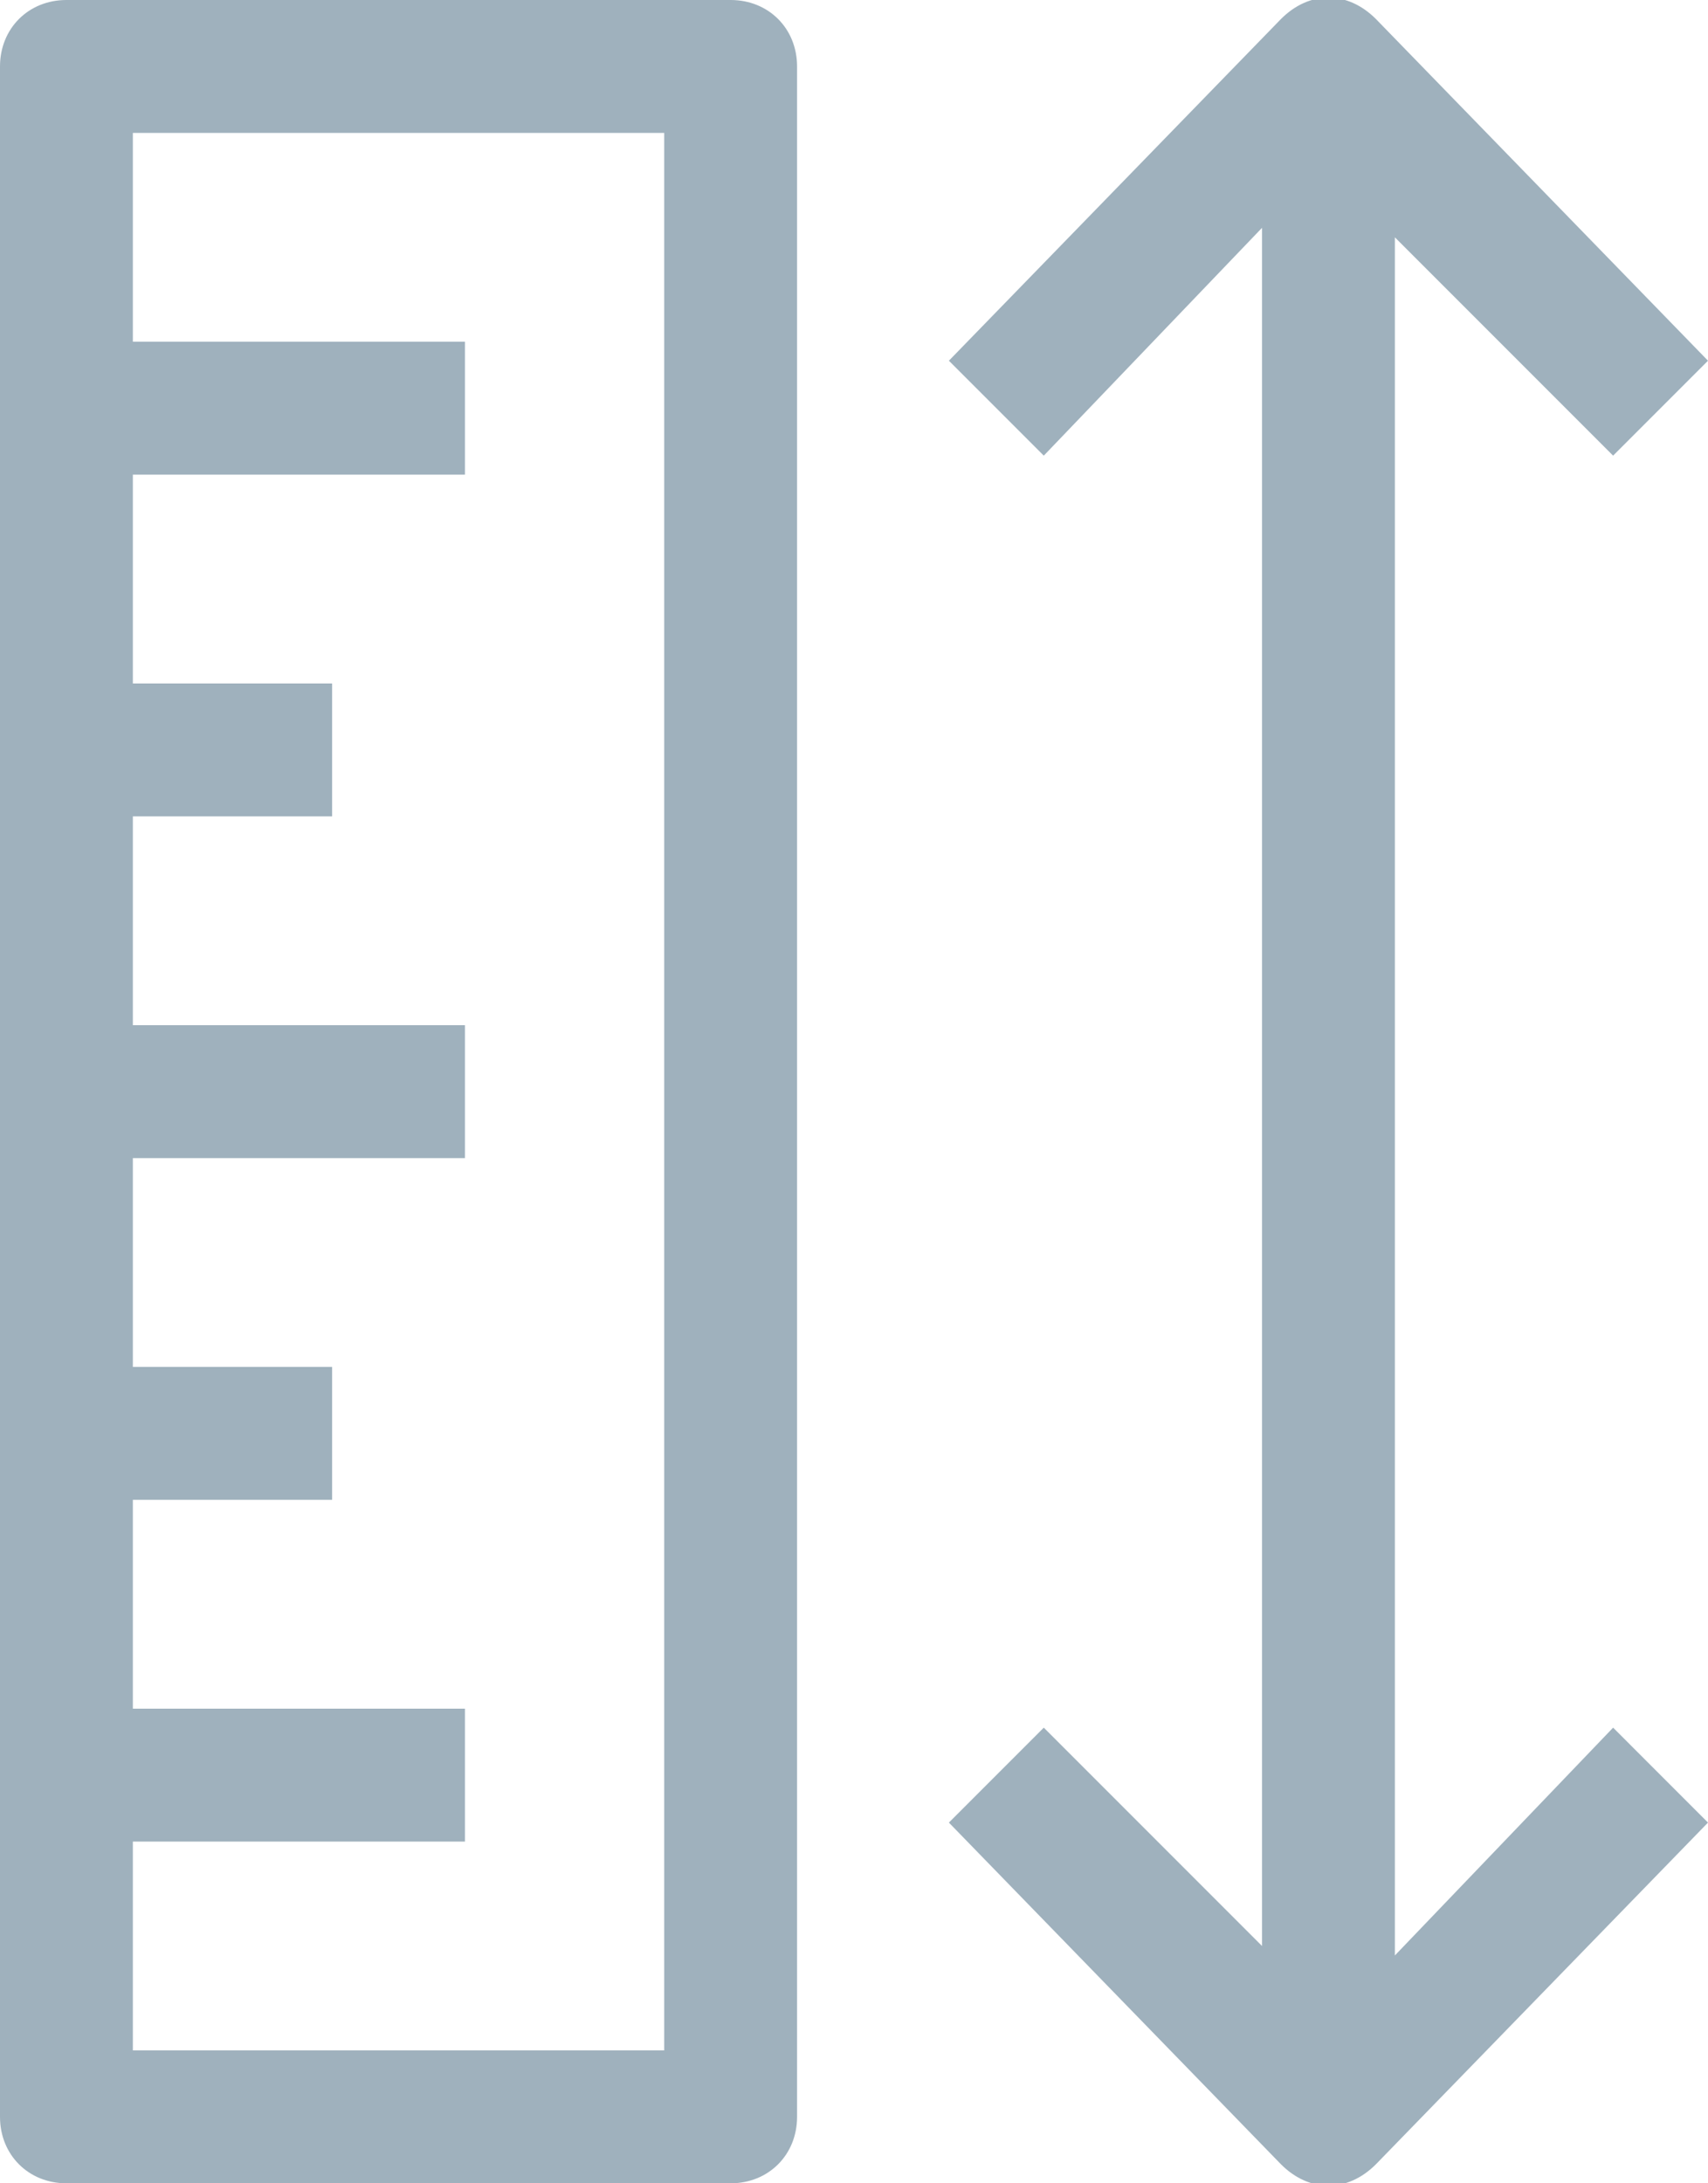 <?xml version="1.0" encoding="utf-8"?>
<!-- Generator: Adobe Illustrator 21.0.0, SVG Export Plug-In . SVG Version: 6.00 Build 0)  -->
<svg version="1.1" id="Слой_1" xmlns="http://www.w3.org/2000/svg" xmlns:xlink="http://www.w3.org/1999/xlink" x="0px" y="0px"
	 viewBox="0 0 18 23" style="enable-background:new 0 0 18 23;" xml:space="preserve">
<style type="text/css">
	.st0{fill:#9FB1BD;}
</style>
<g>
	<g>
		<path class="st0" d="M7.7,0h-7C0.3,0,0,0.3,0,0.7v21.6C0,22.7,0.3,23,0.7,23h7c0.4,0,0.7-0.3,0.7-0.7V0.7C8.4,0.3,8.1,0,7.7,0z
			 M7,21.6H1.4v-2.2h3.5V18H1.4v-2.2h2.1v-1.4H1.4v-2.2h3.5v-1.4H1.4V8.6h2.1V7.2H1.4V5h3.5V3.6H1.4V1.4H7V21.6z M17,18.2l-2.3,2.4
			V2.5L17,4.8l1-1l-3.5-3.6c-0.3-0.3-0.7-0.3-1,0L10,3.8l1,1l2.3-2.4v18.1L11,18.2l-1,1l3.5,3.6c0.3,0.3,0.7,0.3,1,0l3.5-3.6
			L17,18.2z"/>
	</g>
</g>
</svg>
